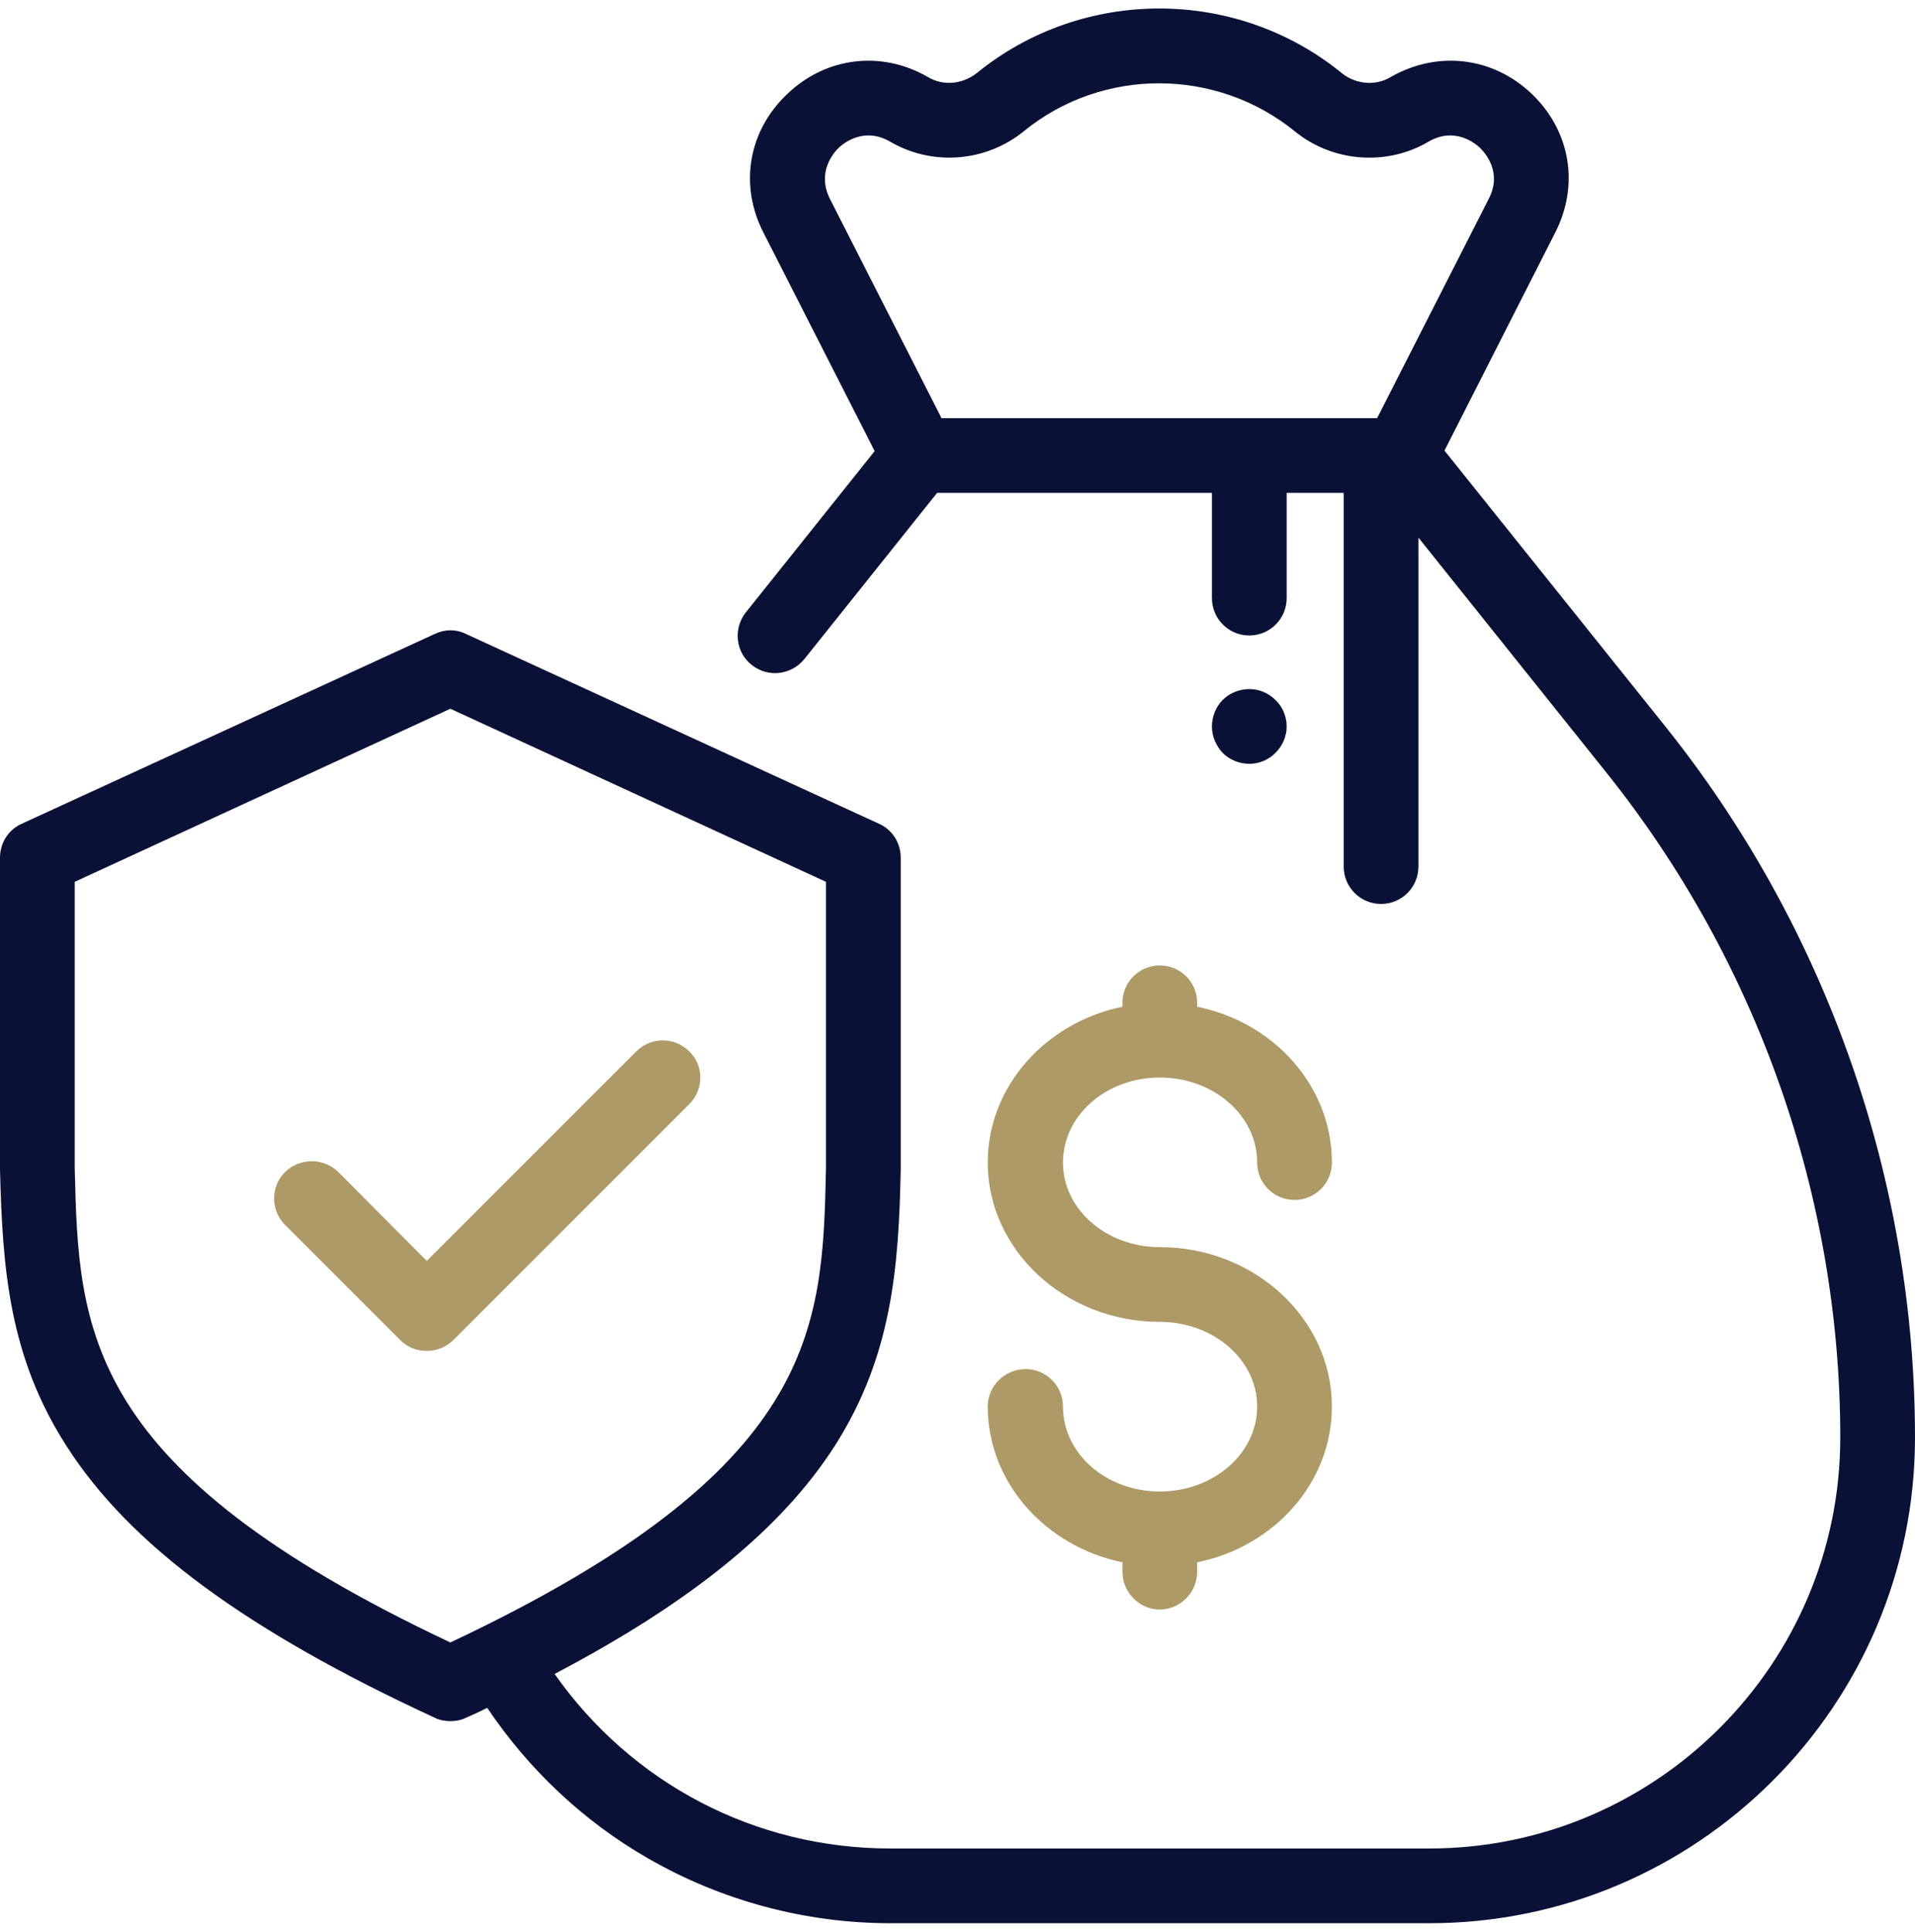 <?xml version="1.0" encoding="UTF-8"?>
<!DOCTYPE svg PUBLIC "-//W3C//DTD SVG 1.1//EN" "http://www.w3.org/Graphics/SVG/1.1/DTD/svg11.dtd">
<!-- Creator: CorelDRAW X8 -->
<svg xmlns="http://www.w3.org/2000/svg" xml:space="preserve" width="115px" height="116px" version="1.1" style="shape-rendering:geometricPrecision; text-rendering:geometricPrecision; image-rendering:optimizeQuality; fill-rule:evenodd; clip-rule:evenodd"
viewBox="0 0 3895 3894"
 xmlns:xlink="http://www.w3.org/1999/xlink">
 <defs>
  <style type="text/css">
   <![CDATA[
    .fil0 {fill:#0A1136}
    .fil1 {fill:#AE9A66}
   ]]>
  </style>
 </defs>
 <g id="Слой_x0020_1">
  <g id="_853240464">
   <g>
    <g>
     <path class="fil0" d="M2594 1406c-14,-14 -33,-22 -53,-22 -20,0 -40,8 -54,22 -14,14 -22,34 -22,54 0,20 8,39 22,54 14,14 34,22 54,22 20,0 39,-8 53,-22 15,-15 23,-34 23,-54 0,-20 -8,-40 -23,-54z"/>
    </g>
   </g>
   <g>
    <g>
     <path class="fil1" d="M2359 2519c-109,0 -197,-77 -197,-172 0,-96 88,-173 197,-173 109,0 198,77 198,173 0,42 34,76 76,76 42,0 76,-34 76,-76 0,-155 -117,-285 -274,-317l0 -8c0,-42 -34,-76 -76,-76 -42,0 -76,34 -76,76l0 8c-156,32 -274,162 -274,317 0,178 157,324 350,324 109,0 198,77 198,172 0,96 -89,173 -198,173 -109,0 -197,-77 -197,-173 0,-42 -34,-76 -76,-76 -42,0 -77,34 -77,76 0,155 118,285 274,317l0 19c0,42 34,77 76,77 42,0 76,-35 76,-77l0 -19c157,-32 274,-162 274,-317 0,-178 -157,-324 -350,-324z"/>
    </g>
   </g>
   <g>
    <g>
     <path class="fil0" d="M3388 1461l-450 -562 225 -443c50,-97 31,-208 -48,-283 -79,-75 -191,-88 -286,-34 -31,19 -71,15 -99,-7 -215,-176 -528,-176 -743,-1 -29,23 -69,27 -100,8 -94,-54 -206,-41 -285,34 -80,75 -99,186 -49,283l226 444 -262 328c-26,33 -21,81 12,107 33,26 80,21 107,-12l270 -338 559 0 0 214c0,42 34,76 76,76 42,0 76,-34 76,-76l0 -214 116 0 0 760c0,42 34,76 76,76 42,0 76,-34 76,-76l0 -669 384 480c305,382 474,861 474,1350 0,461 -375,836 -836,836l-1096 0c-275,0 -526,-132 -683,-355 280,-147 463,-297 570,-464 116,-182 130,-362 134,-562 0,-1 0,-1 0,-2l0 -632c0,-30 -17,-57 -44,-69l-840 -386c-20,-10 -43,-10 -64,0l-840 386c-27,12 -44,39 -44,69l0 632c0,1 0,1 0,2 5,200 18,380 135,562 128,201 366,376 749,553 10,5 21,7 32,7 11,0 22,-2 32,-7 14,-6 29,-13 43,-20 84,125 196,231 327,306 149,86 320,132 493,132l1096 0c545,0 988,-443 988,-988 0,-523 -180,-1036 -507,-1445zm-587 -628l-886 0 -227 -446c-27,-54 7,-93 18,-104 11,-10 52,-43 105,-12 86,50 195,41 272,-22 160,-130 391,-129 551,1 76,62 186,71 271,21 53,-31 94,2 105,12 11,11 46,50 18,104l-227 446zm-1885 2490c-749,-353 -756,-637 -764,-965l0 -582 764 -352 764 352 0 582c-7,328 -15,612 -764,965z"/>
    </g>
   </g>
   <g>
    <g>
     <path class="fil1" d="M1402 2121c-30,-30 -78,-30 -108,0l-426 426 -180 -181c-30,-29 -78,-29 -108,0 -30,30 -30,78 0,108l234 234c15,15 34,22 54,22 19,0 39,-7 54,-22l480 -480c30,-30 30,-78 0,-107z"/>
    </g>
   </g>
  </g>
 </g>
</svg>
